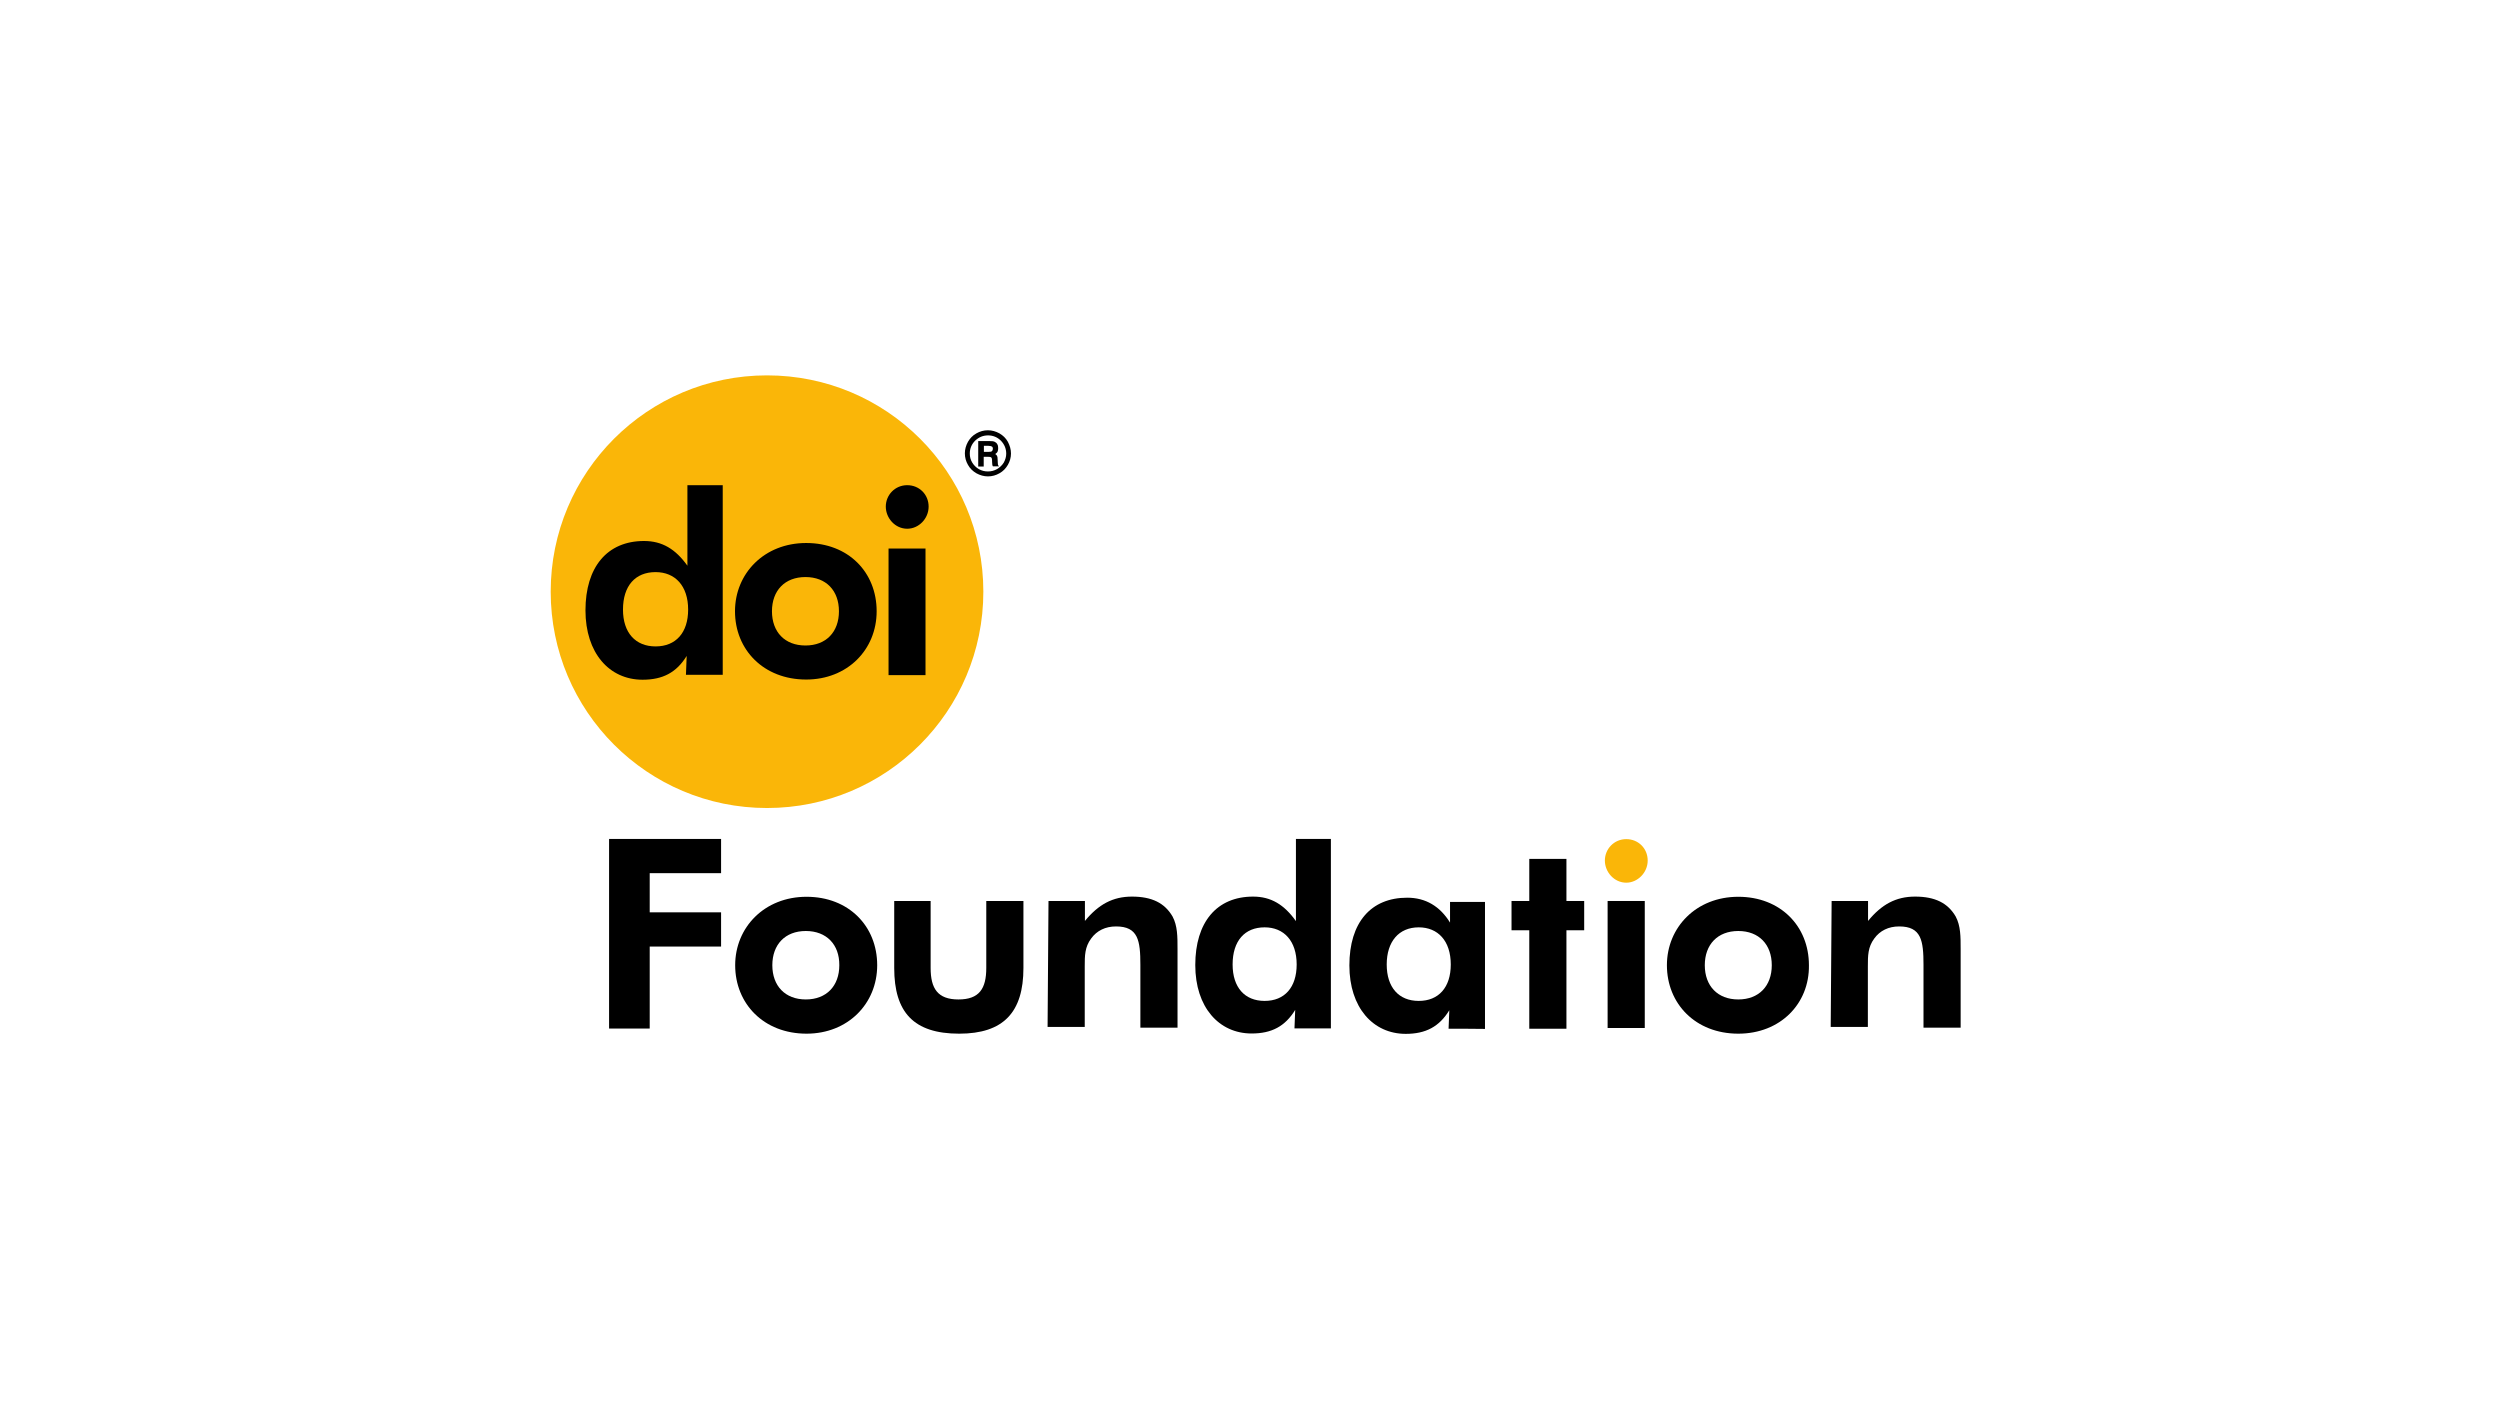 <?xml version="1.0" encoding="utf-8"?>
<!-- Generator: Adobe Illustrator 26.5.0, SVG Export Plug-In . SVG Version: 6.00 Build 0)  -->
<svg version="1.1" id="Layer_1" xmlns="http://www.w3.org/2000/svg" xmlns:xlink="http://www.w3.org/1999/xlink" x="0px" y="0px"
	 viewBox="0 0 1366 768" style="enable-background:new 0 0 1366 768;" xml:space="preserve">
<style type="text/css">
	.st0{fill:#FAB608;}
	.st1{fill:#FFFFFF;}
</style>
<g>
	<path d="M332.8,458.4H394v18.7h-39v21.4h39v18.7h-39v44.8h-22.2V458.4z"/>
	<path d="M440.7,564.8c-23.4,0-39-16.4-39-37.4c0-20.7,16-37.4,39-37.4c23,0,38.6,16,38.6,37.4C479.3,548.4,463.3,564.8,440.7,564.8
		z M440.3,508.7c-11.3,0-18.3,7.4-18.3,18.7c0,11.3,7,18.7,18.3,18.7s18.3-7.4,18.3-18.7C458.7,516.1,451.6,508.7,440.3,508.7z"/>
	<path d="M508.5,528.9c0,11.3,3.9,17.2,15.2,17.2c11.3,0,15.2-5.8,15.2-17.2v-36.6h20.3v36.6c0,24.2-10.9,35.9-35.1,35.9
		c-24.9,0-35.5-11.7-35.5-35.9v-36.6h19.9V528.9z"/>
	<path d="M572.9,492.3h19.9v10.9c7.4-9,15.2-13.3,25.7-13.3c10.9,0,17.9,3.5,22.2,10.9c2.7,5.1,2.7,10.9,2.7,17.9c0,0.8,0,1.6,0,2.3
		v40.5h-20.3v-34.3c0-13.3-1.2-21-13.3-21c-5.8,0-10.5,2.3-13.6,6.6c-3.5,4.7-3.5,9.4-3.5,15.2c0,0.8,0,1.6,0,2.7v30.4h-20.3
		L572.9,492.3L572.9,492.3z"/>
	<path d="M791.5,562.1l0.4-10.1c-5.5,9-12.9,12.9-23.8,12.9c-17.9,0-30.8-14.4-30.8-37.4c0-23.4,11.7-37,31.6-37
		c10.1,0,17.9,4.7,23.4,13.6v-11.3h19.1v69.4C811.4,562.1,791.5,562.1,791.5,562.1z M775.2,506.7c-10.9,0-17.5,7.8-17.5,20.3
		c0,12.5,6.6,19.9,17.5,19.9c10.9,0,17.5-7.4,17.5-19.9C792.7,514.1,785.7,506.7,775.2,506.7z"/>
	<path d="M835.6,508.3h-9.7v-16h9.7v-23h20.3v23h9.7v16h-9.7v53.8h-20.3V508.3z"/>
	<path class="st0" d="M888.6,458.5c6.6,0,11.7,5.1,11.7,11.7c0,6.6-5.5,12.1-11.7,12.1c-6.6,0-11.7-5.8-11.7-12.1
		C876.9,463.9,881.9,458.5,888.6,458.5z"/>
	<rect x="878.4" y="492.3" width="20.3" height="69.4"/>
	<path d="M949.8,564.8c-23.4,0-39-16.4-39-37.4c0-20.7,16-37.4,39-37.4s38.6,16,38.6,37.4C988.7,548.4,972.8,564.8,949.8,564.8z
		 M949.8,508.7c-11.3,0-18.3,7.4-18.3,18.7c0,11.3,7,18.7,18.3,18.7s18.3-7.4,18.3-18.7C968.1,516.1,961.1,508.7,949.8,508.7z"/>
	<path d="M1000.8,492.3h19.9v10.9c7.4-9,15.2-13.3,25.7-13.3c10.9,0,17.9,3.5,22.2,10.9c2.7,5.1,2.7,10.9,2.7,17.9
		c0,0.8,0,1.6,0,2.3v40.5h-20.3v-34.3c0-13.3-1.2-21-13.3-21c-5.8,0-10.5,2.3-13.6,6.6c-3.5,4.7-3.5,9.4-3.5,15.2c0,0.8,0,1.6,0,2.7
		v30.4h-20.3L1000.8,492.3L1000.8,492.3z"/>
	<path d="M723.3,458.4h-15.2v33.1v11.8c-6.4-9-13.6-13.4-23.4-13.4c-19.9,0-31.6,14-31.6,37.4c0,23,12.9,37.4,30.8,37.4
		c10.9,0,18.3-3.9,23.8-12.9l-0.4,10.1c0,0,19.9,0,19.9,0V458.4H723.3z M691,546.9c-10.9,0-17.5-7.4-17.5-19.9
		c0-12.9,6.6-20.3,17.5-20.3c10.5,0,17.5,7.4,17.5,20.3C708.5,539.5,701.9,546.9,691,546.9z"/>
</g>
<path class="st0" d="M537.3,323.3c0,65.3-52.9,118.2-118.2,118.2s-118.2-52.9-118.2-118.2s52.9-118.2,118.2-118.2
	S537.3,257.9,537.3,323.3"/>
<g>
	<path d="M391,265.1h-15.4v32.1v11.9c-6.5-9.1-13.8-13.5-23.7-13.5c-20.1,0-32,14.2-32,37.9c0,23.3,13,37.9,31.2,37.9
		c11,0,18.5-3.9,24.1-13l-0.4,10.3c0,0,20.1,0,20.1,0V265.1H391z M358.2,353.2c-11,0-17.8-7.5-17.8-20.1c0-13,6.7-20.5,17.8-20.5
		c10.7,0,17.8,7.5,17.8,20.5C376,345.7,369.3,353.2,358.2,353.2z"/>
	<path d="M440.5,371.3c-23.3,0-38.9-16.3-38.9-37.3c0-20.6,15.9-37.3,38.9-37.3S479,312.6,479,334C479,355,463,371.3,440.5,371.3z
		 M440.1,315.3c-11.3,0-18.3,7.4-18.3,18.7c0,11.3,7,18.7,18.3,18.7c11.3,0,18.3-7.4,18.3-18.7C458.4,322.7,451.4,315.3,440.1,315.3
		z"/>
	<path d="M495.7,265.1c6.6,0,11.7,5.1,11.7,11.7s-5.4,12.1-11.7,12.1c-6.6,0-11.7-5.8-11.7-12.1S489,265.1,495.7,265.1z
		 M485.5,299.7h20.2v69.2h-20.2V299.7z"/>
</g>
<g>
	<path d="M552.4,247.8c0,2.2-0.6,4.3-1.7,6.2c-1.1,1.9-2.6,3.5-4.6,4.6c-1.9,1.1-4,1.7-6.3,1.7c-2.2,0-4.3-0.6-6.3-1.7
		c-1.9-1.1-3.5-2.6-4.6-4.6c-1.1-1.9-1.7-4-1.7-6.3c0-2.2,0.6-4.3,1.7-6.3c1.1-1.9,2.6-3.5,4.6-4.6c1.9-1.1,4-1.7,6.3-1.7
		c2.2,0,4.3,0.6,6.3,1.7c1.9,1.1,3.5,2.6,4.6,4.6C551.8,243.5,552.4,245.6,552.4,247.8z M549.8,247.9c0-2.8-1-5.1-2.9-7.1
		c-1.9-1.9-4.3-2.9-7-2.9c-2.8,0-5.1,1-7.1,2.9c-1.9,1.9-2.9,4.3-2.9,7c0,1.8,0.4,3.4,1.3,4.9c0.9,1.5,2.1,2.7,3.6,3.6
		c1.6,0.9,3.2,1.3,5,1.3c1.8,0,3.4-0.4,5-1.3c1.5-0.9,2.8-2.1,3.7-3.6C549.3,251.2,549.8,249.6,549.8,247.9z M534.6,241h6.1
		c1.3,0,2.2,0.1,2.8,0.4c0.6,0.3,1.1,0.7,1.4,1.3c0.4,0.6,0.5,1.3,0.5,2.2c0,0.7-0.1,1.3-0.3,1.8c-0.2,0.5-0.6,0.9-1.3,1.4
		c0.5,0.3,0.8,0.6,1,1s0.3,1,0.3,1.9c0.1,1.7,0.1,2.7,0.2,3c0.1,0.3,0.3,0.5,0.6,0.8h-3.4c-0.2-0.4-0.3-0.7-0.3-0.9
		c0-0.3-0.1-0.7-0.1-1.3c0-1.2-0.1-2-0.2-2.2c-0.1-0.3-0.3-0.5-0.5-0.6c-0.2-0.1-0.7-0.2-1.5-0.2h-2.4v5.3h-3V241z M537.6,243.6v3.3
		h2.5c1,0,1.6-0.1,1.9-0.4c0.3-0.3,0.5-0.7,0.5-1.3s-0.2-1-0.5-1.2s-1-0.4-1.9-0.4H537.6z"/>
</g>
</svg>
